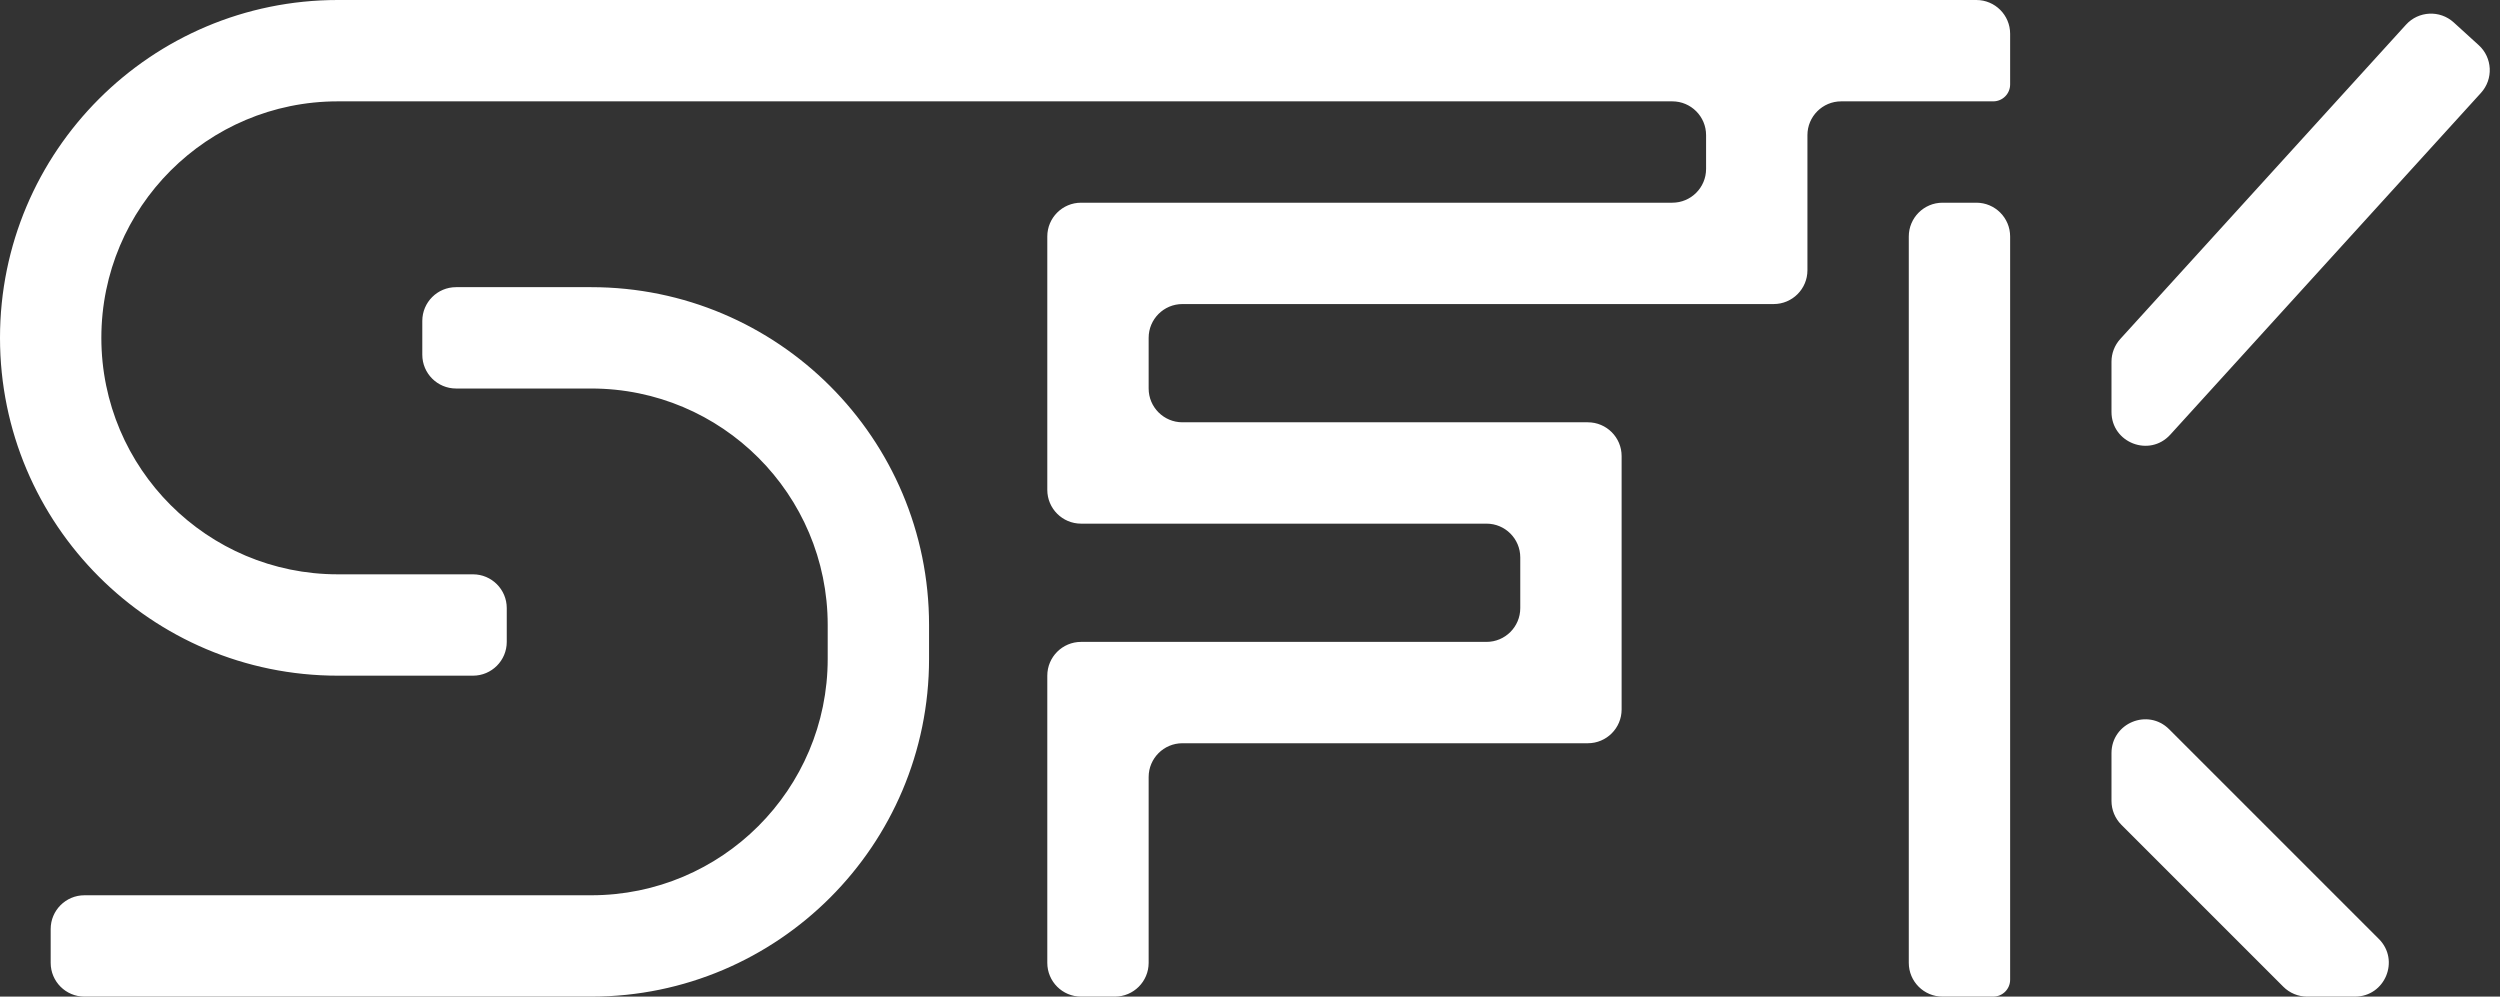 <svg width="148" height="59" viewBox="0 0 148 59" fill="none" xmlns="http://www.w3.org/2000/svg">
<rect x="0" y="0" width="148" height="59" fill="#333333" stroke="none"/>
<path fill-rule="evenodd" clip-rule="evenodd" d="M125.586 48.828C125.211 48.453 125 47.945 125 47.414V44.586C125 42.804 127.154 41.912 128.414 43.172L140.828 55.586C142.088 56.846 141.196 59 139.414 59H136.586C136.055 59 135.547 58.789 135.172 58.414L125.586 48.828ZM5 53C3.895 53 3 53.895 3 55L3 57C3 58.105 3.895 59 5 59L35.025 59C46.059 58.986 55 50.037 55 39V37C55 25.954 46.046 17 35 17L27 17C25.895 17 25 17.895 25 19V21C25 22.105 25.895 23 27 23L35 23C42.732 23 49 29.268 49 37V39C49 46.732 42.732 53 35 53L5 53ZM62 44V57C62 58.105 62.895 59 64 59H66C67.105 59 68 58.105 68 57V46C68 44.895 68.895 44 70 44L94 44C95.105 44 96 43.105 96 42V38V31V27C96 25.895 95.105 25 94 25H70C68.895 25 68 24.105 68 23V20C68 18.895 68.895 18 70 18L105 18C106.105 18 107 17.105 107 16V13V12V8C107 6.895 107.895 6 109 6L118 6C118.552 6 119 5.552 119 5V5V2C119 0.895 118.105 1.28746e-05 117 1.28746e-05H107C107 1.28746e-05 107 9.99253e-06 107 6.4373e-06V6.4373e-06C107 2.88208e-06 107 0 107 0H101C101 0 101 2.88208e-06 101 6.4373e-06V6.4373e-06C101 9.99253e-06 101 1.28746e-05 101 1.28746e-05H20C20 1.28746e-05 20 1.23885e-05 20 1.21593e-05V1.21593e-05C20 1.19302e-05 20 1.14441e-05 20 1.14441e-05C8.954 1.11273e-05 0 8.954 0 20C0 31.046 8.954 40 20 40L28 40C29.105 40 30 39.105 30 38V36C30 34.895 29.105 34 28 34L20 34C12.268 34 6 27.732 6 20C6 12.268 12.268 6 20 6L99 6V6C100.105 6 101 6.895 101 8V10C101 11.105 100.105 12 99 12L64 12C62.895 12 62 12.895 62 14V18V25V29C62 30.105 62.895 31 64 31L88 31C89.105 31 90 31.895 90 33V36C90 37.105 89.105 38 88 38H64C62.895 38 62 38.895 62 40V42V44ZM115 12C113.895 12 113 12.895 113 14V57C113 58.105 113.895 59 115 59H118C118.552 59 119 58.552 119 58V58V42.243V27.24V14C119 12.895 118.105 12 117 12H115ZM128.48 25.732C127.25 27.085 125 26.215 125 24.387V21.413C125 20.916 125.185 20.436 125.52 20.068L142.435 1.462C143.178 0.645 144.443 0.584 145.26 1.327L146.74 2.673C147.557 3.416 147.617 4.681 146.874 5.498L128.48 25.732Z" fill="white"/>
</svg>
